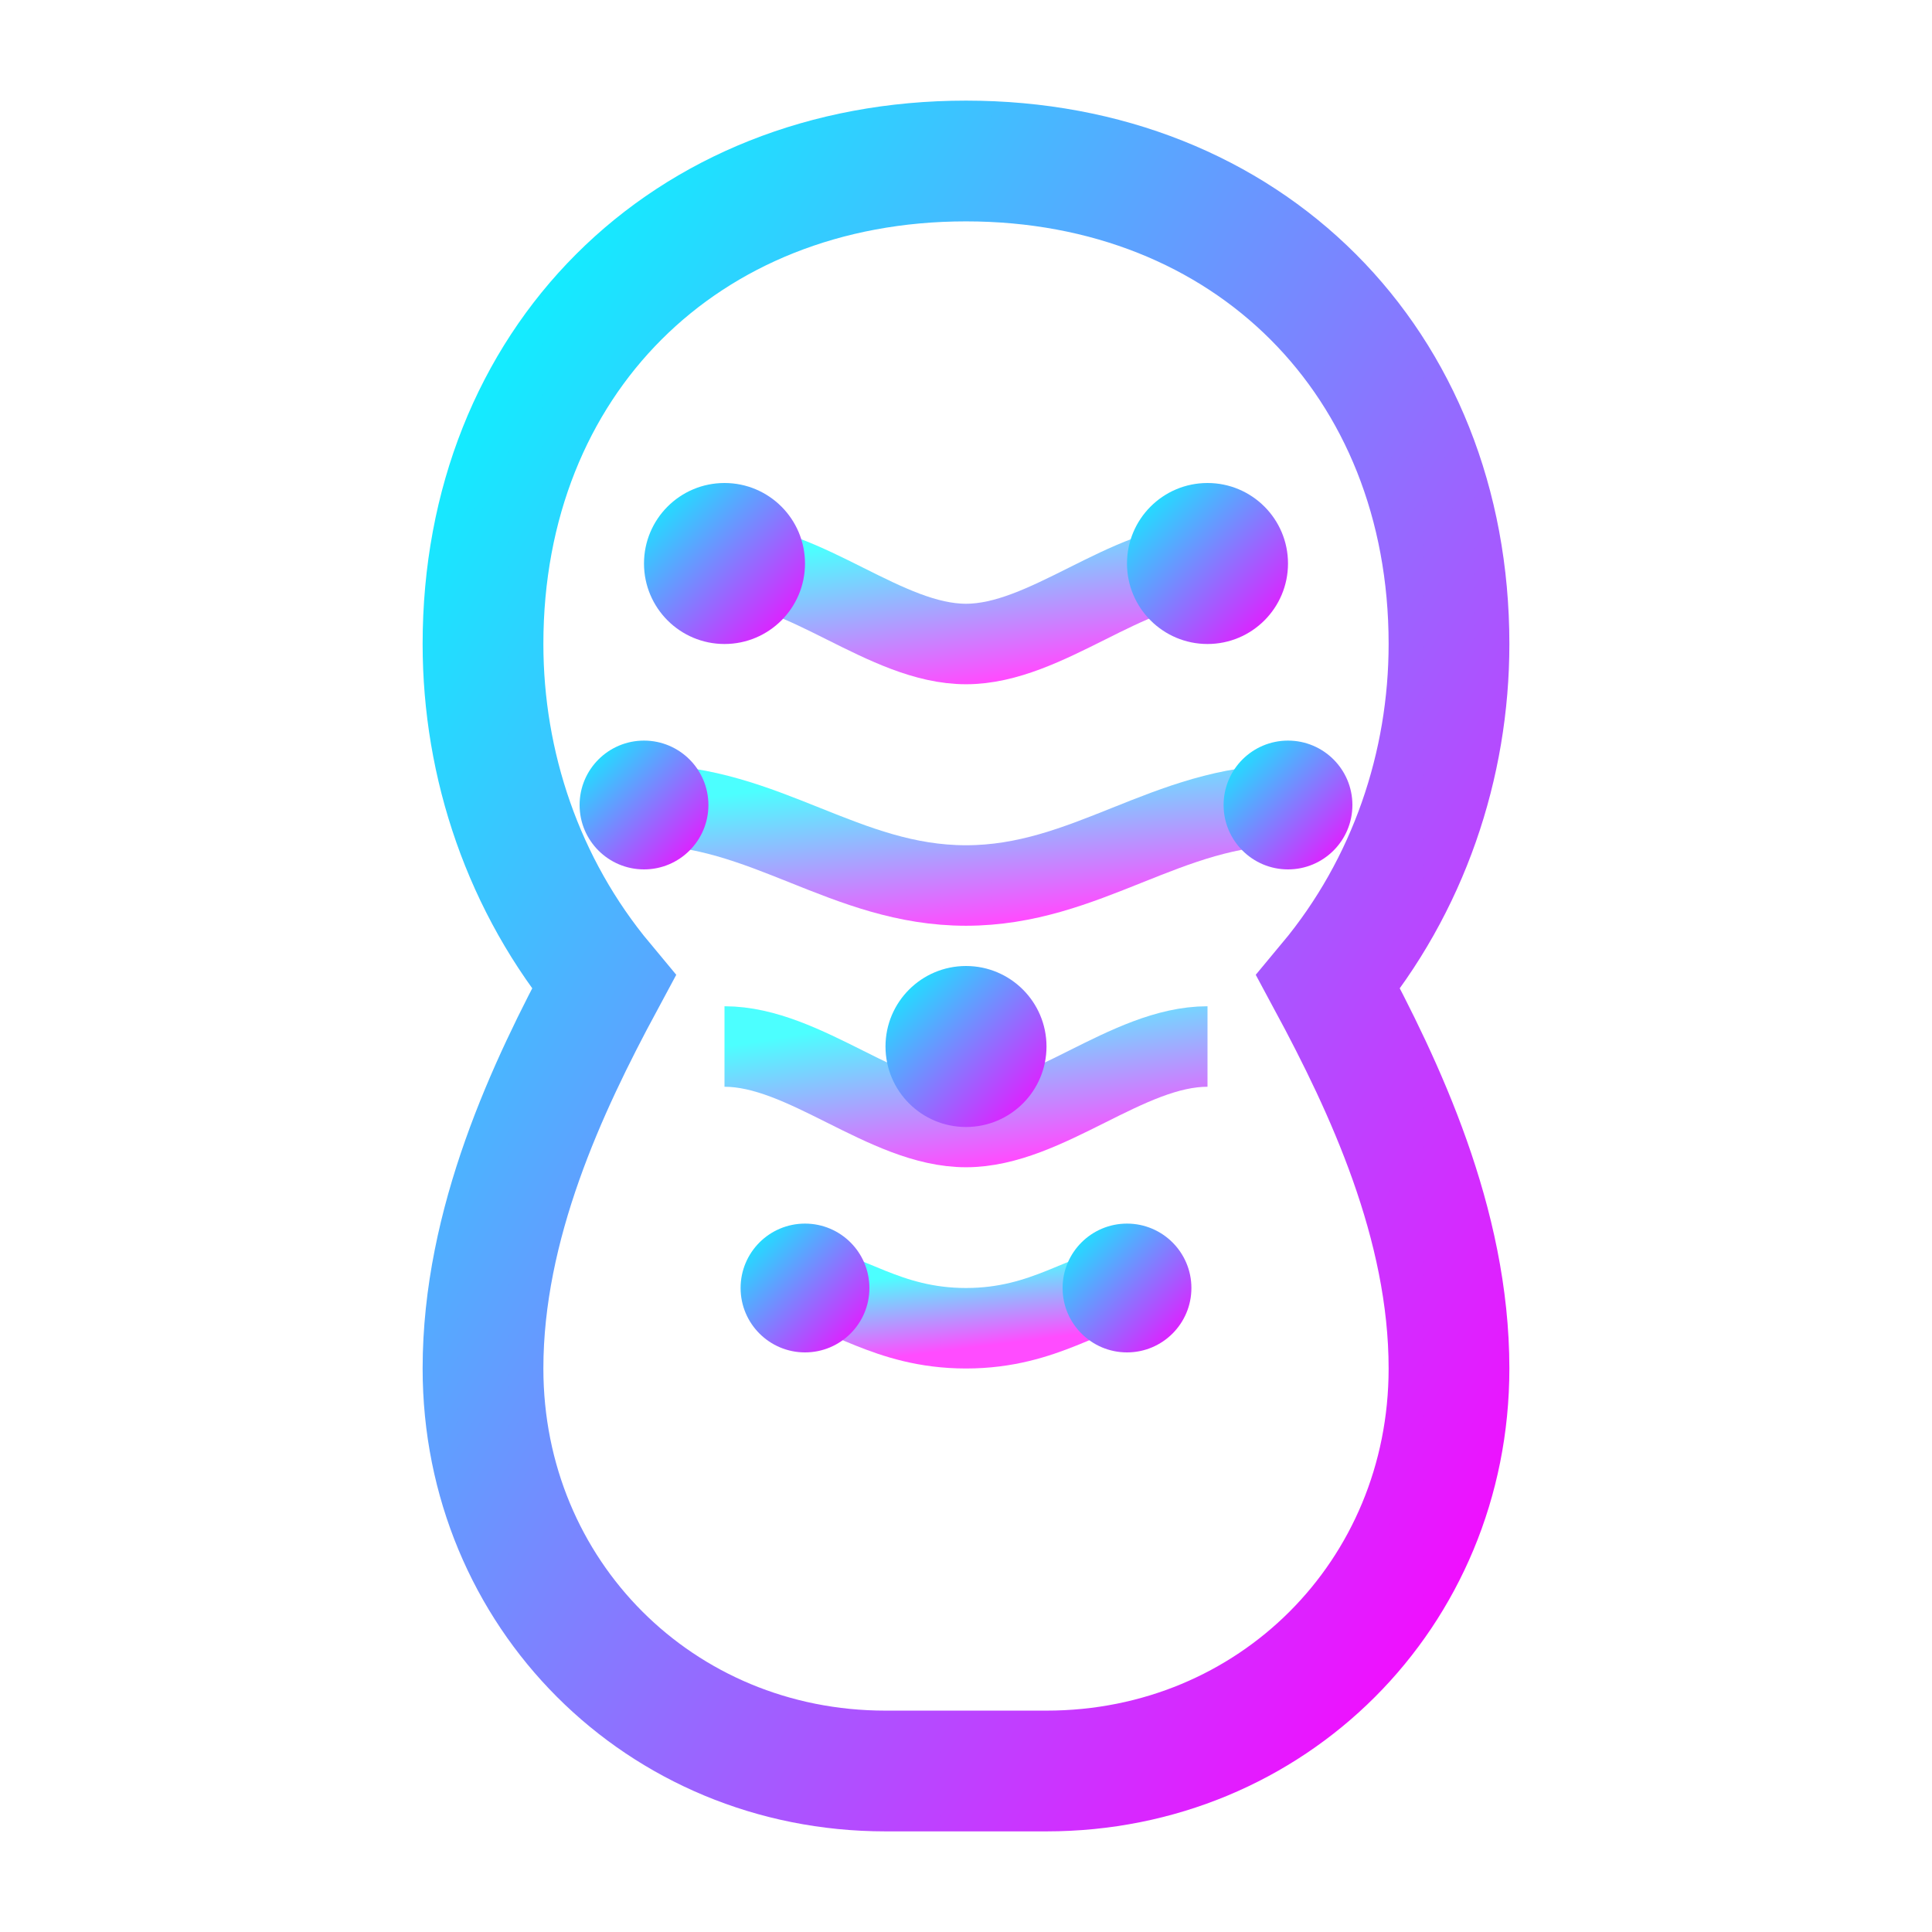 <svg xmlns="http://www.w3.org/2000/svg" fill="none" viewBox="0 0 24 24">
  <defs>
    <linearGradient id="brainGradient" x1="0%" y1="0%" x2="100%" y2="100%">
      <stop offset="0%" style="stop-color:#00FFFF;stop-opacity:1" />
      <stop offset="100%" style="stop-color:#FF00FF;stop-opacity:1" />
    </linearGradient>
    <filter id="neuralGlow">
      <feGaussianBlur stdDeviation="1" result="coloredBlur"/>
      <feMerge> 
        <feMergeNode in="coloredBlur"/>
        <feMergeNode in="SourceGraphic"/>
      </feMerge>
    </filter>
  </defs>
  
  <!-- Brain outline -->
  <path d="M12 2C8.5 2 6 4.5 6 8c0 1.5.5 3 1.5 4.2C6.8 13.5 6 15.2 6 17c0 2.8 2.2 5 5 5h2c2.8 0 5-2.2 5-5 0-1.8-.8-3.5-1.5-4.8C17.5 11 18 9.5 18 8c0-3.5-2.5-6-6-6z" 
        stroke="url(#brainGradient)" 
        stroke-width="1.5" 
        fill="none" 
        filter="url(#neuralGlow)"/>
  
  <!-- Neural pathways -->
  <g stroke="url(#brainGradient)" stroke-width="1" fill="none" opacity="0.7">
    <path d="M9 7c1 0 2 1 3 1s2-1 3-1"/>
    <path d="M8 10c1.5 0 2.5 1 4 1s2.5-1 4-1"/>
    <path d="M9 13c1 0 2 1 3 1s2-1 3-1"/>
    <path d="M10 16c.5 0 1 .5 2 .5s1.5-.5 2-.5"/>
  </g>
  
  <!-- Neural nodes -->
  <g fill="url(#brainGradient)" filter="url(#neuralGlow)">
    <circle cx="9" cy="7" r="1"/>
    <circle cx="15" cy="7" r="1"/>
    <circle cx="8" cy="10" r="0.8"/>
    <circle cx="16" cy="10" r="0.8"/>
    <circle cx="12" cy="13" r="1"/>
    <circle cx="10" cy="16" r="0.8"/>
    <circle cx="14" cy="16" r="0.8"/>
  </g>
</svg>